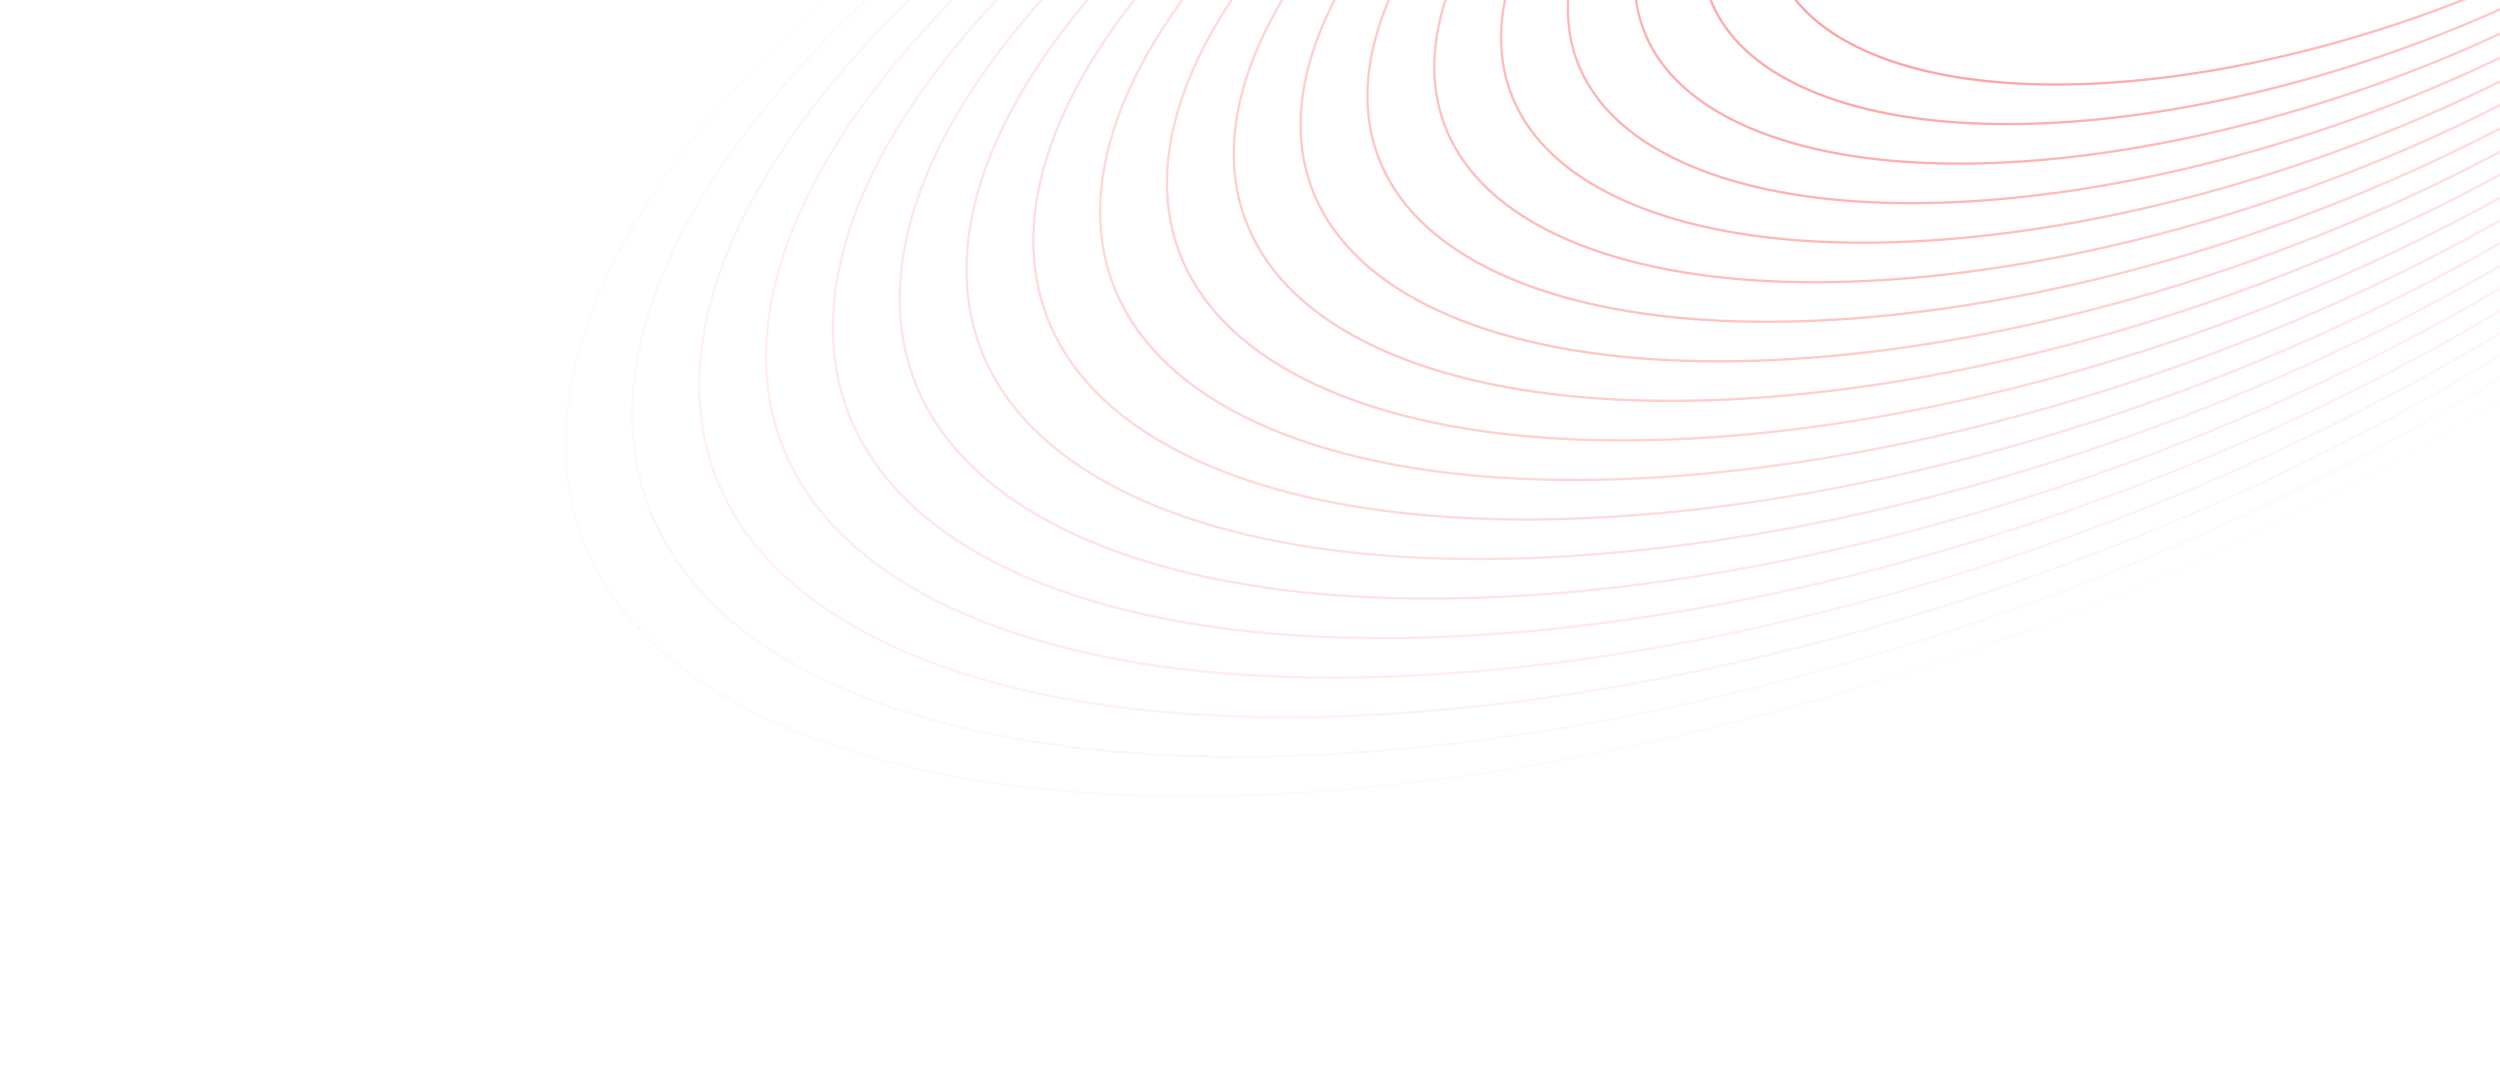 <svg width="1063" height="458" viewBox="0 0 1063 458" fill="none" xmlns="http://www.w3.org/2000/svg">
<g opacity="0.6">
<path opacity="0.053" d="M1062.1 170.564C1180 97.017 1253.12 16.213 1276.05 -54.965C1298.98 -126.146 1271.71 -187.654 1188.97 -222.699C1106.22 -257.744 983.554 -259.744 852.008 -234.566C720.469 -209.389 580.143 -157.05 462.238 -83.503C344.333 -9.957 271.214 70.848 248.284 142.025C225.354 213.207 252.626 274.714 335.368 309.759C418.11 344.804 540.78 346.804 672.326 321.626C803.865 296.45 944.191 244.11 1062.1 170.564Z" stroke="url(#paint0_linear_1_3031)"/>
<path opacity="0.105" d="M1065.89 158.783C1180.26 87.438 1251.19 9.053 1273.44 -59.992C1295.68 -129.042 1269.23 -188.705 1188.97 -222.699C1108.71 -256.693 989.713 -258.633 862.107 -234.209C734.508 -209.787 598.384 -159.015 484.009 -87.67C369.635 -16.326 298.705 62.059 276.462 131.105C254.219 200.154 280.674 259.817 360.934 293.811C441.195 327.805 560.187 329.746 687.793 305.322C815.391 280.899 951.516 230.127 1065.89 158.783Z" stroke="url(#paint1_linear_1_3031)"/>
<path opacity="0.158" d="M1069.69 147.002C1180.53 77.859 1249.27 1.894 1270.83 -65.019C1292.38 -131.937 1266.74 -189.756 1188.97 -222.698C1111.19 -255.641 995.874 -257.522 872.208 -233.852C748.549 -210.184 616.627 -160.98 505.782 -91.837C394.938 -22.694 326.197 53.271 304.642 120.185C283.085 187.102 308.724 244.921 386.502 277.864C464.28 310.806 579.595 312.688 703.261 289.018C826.919 265.35 958.842 216.145 1069.69 147.002Z" stroke="url(#paint2_linear_1_3031)"/>
<path opacity="0.211" d="M1073.48 135.22C1180.8 68.279 1247.35 -5.266 1268.22 -70.048C1289.09 -134.834 1264.26 -190.808 1188.97 -222.699C1113.67 -254.591 1002.03 -256.413 882.308 -233.497C762.589 -210.583 634.869 -162.946 527.554 -96.005C420.239 -29.064 353.689 44.481 332.82 109.263C311.95 174.048 336.773 230.023 412.069 261.914C487.365 293.805 599.002 295.628 718.728 272.712C838.447 249.798 966.167 202.161 1073.48 135.22Z" stroke="url(#paint3_linear_1_3031)"/>
<path opacity="0.263" d="M1077.28 123.44C1181.06 58.702 1245.42 -12.424 1265.6 -75.074C1285.79 -137.728 1261.78 -191.858 1188.97 -222.698C1116.15 -253.538 1008.19 -255.301 892.407 -233.14C776.628 -210.979 653.11 -164.91 549.325 -100.171C445.541 -35.432 381.18 35.694 360.998 98.344C340.815 160.997 364.822 215.127 437.636 245.967C510.449 276.807 618.408 278.57 734.194 256.409C849.973 234.249 973.492 188.179 1077.28 123.44Z" stroke="url(#paint4_linear_1_3031)"/>
<path opacity="0.316" d="M1081.07 111.658C1181.33 49.121 1243.5 -19.585 1262.99 -80.103C1282.49 -140.625 1259.3 -192.911 1188.97 -222.699C1118.64 -252.488 1014.35 -254.192 902.508 -232.785C790.669 -211.379 671.353 -166.876 571.098 -104.339C470.844 -41.803 408.673 26.904 389.178 87.421C369.681 147.943 392.872 200.229 463.204 230.018C533.536 259.807 637.816 261.51 749.662 240.103C861.502 218.697 980.818 174.195 1081.07 111.658Z" stroke="url(#paint5_linear_1_3031)"/>
<path opacity="0.368" d="M1084.87 99.877C1181.59 39.542 1241.57 -26.744 1260.38 -85.13C1279.19 -143.52 1256.82 -193.962 1188.97 -222.699C1121.12 -251.437 1020.51 -253.081 912.608 -232.428C804.708 -211.776 689.594 -168.841 592.869 -108.506C496.145 -48.172 436.164 18.115 417.355 76.501C398.546 134.891 420.92 185.332 488.77 214.07C556.62 242.807 657.223 244.452 765.129 223.799C873.028 203.147 988.143 160.212 1084.87 99.877Z" stroke="url(#paint6_linear_1_3031)"/>
<path opacity="0.421" d="M1088.66 88.097C1181.86 29.964 1239.65 -33.903 1257.77 -90.157C1275.89 -146.415 1254.33 -195.013 1188.97 -222.699C1123.6 -250.385 1026.67 -251.97 922.707 -232.071C818.748 -212.173 707.835 -170.806 614.641 -112.673C521.447 -54.54 463.656 9.327 445.534 65.581C427.411 121.839 448.969 170.436 514.337 198.122C579.705 225.809 676.629 227.394 780.596 207.495C884.555 187.597 995.468 146.229 1088.66 88.097Z" stroke="url(#paint7_linear_1_3031)"/>
<path opacity="0.474" d="M1092.46 76.316C1182.12 20.385 1237.72 -41.063 1255.16 -95.185C1272.59 -149.31 1251.85 -196.064 1188.97 -222.699C1126.08 -249.334 1032.83 -250.86 932.807 -231.715C832.787 -212.571 726.076 -172.771 636.412 -116.84C546.748 -60.909 491.146 0.538 473.711 54.66C456.275 108.786 477.017 155.539 539.903 182.174C602.789 208.809 696.036 210.335 796.062 191.19C896.081 172.047 1002.79 132.246 1092.46 76.316Z" stroke="url(#paint8_linear_1_3031)"/>
<path opacity="0.526" d="M1096.25 64.535C1182.39 10.806 1235.8 -48.222 1252.55 -100.212C1269.3 -152.206 1249.37 -197.115 1188.97 -222.699C1128.56 -248.282 1038.99 -249.749 942.908 -231.358C846.828 -212.969 744.319 -174.736 658.185 -121.007C572.051 -67.278 518.639 -8.251 501.891 43.739C485.142 95.733 505.068 140.642 565.471 166.226C625.875 191.81 715.444 193.277 811.53 174.886C907.61 156.496 1010.12 118.264 1096.25 64.535Z" stroke="url(#paint9_linear_1_3031)"/>
<path opacity="0.579" d="M1100.05 52.754C1182.65 1.227 1233.87 -55.381 1249.94 -105.239C1266 -155.101 1246.89 -198.166 1188.97 -222.698C1131.04 -247.231 1045.15 -248.639 953.007 -231.002C860.868 -213.366 762.561 -176.701 679.956 -125.174C597.352 -73.647 546.131 -17.039 530.069 32.819C514.007 82.681 533.116 125.746 591.038 150.278C648.959 174.811 734.85 176.218 826.997 158.581C919.136 140.946 1017.44 104.281 1100.05 52.754Z" stroke="url(#paint10_linear_1_3031)"/>
<path opacity="0.632" d="M1103.84 40.972C1182.92 -8.353 1231.95 -62.542 1247.32 -110.268C1262.7 -157.998 1244.41 -199.218 1188.97 -222.699C1133.53 -246.181 1051.31 -247.529 963.107 -230.646C874.907 -213.765 780.802 -178.667 701.728 -129.342C622.653 -80.017 573.622 -25.829 558.247 21.897C542.871 69.627 561.165 110.848 616.604 134.329C672.044 157.81 754.257 159.159 842.463 142.276C930.663 125.395 1024.77 90.297 1103.84 40.972Z" stroke="url(#paint11_linear_1_3031)"/>
<path opacity="0.684" d="M1107.64 29.192C1183.18 -17.931 1230.03 -69.699 1244.71 -115.294C1259.4 -160.892 1241.92 -200.268 1188.97 -222.698C1136.01 -245.128 1057.47 -246.417 973.208 -230.288C888.948 -214.161 799.045 -180.631 723.501 -133.508C647.957 -86.385 601.115 -34.616 586.427 10.978C571.738 56.576 589.215 95.953 642.172 118.382C695.13 140.812 773.665 142.102 857.932 125.973C942.192 109.846 1032.09 76.315 1107.64 29.192Z" stroke="url(#paint12_linear_1_3031)"/>
<path opacity="0.737" d="M1111.43 17.41C1183.45 -27.511 1228.1 -76.86 1242.1 -120.323C1256.1 -163.789 1239.44 -201.321 1188.97 -222.699C1138.49 -244.078 1063.63 -245.308 983.307 -229.933C902.987 -214.56 817.286 -182.597 745.272 -137.676C673.258 -92.755 628.606 -43.406 614.605 0.056C600.603 43.522 617.263 81.054 667.739 102.433C718.214 123.812 793.072 125.042 873.398 109.667C953.718 94.294 1039.42 62.331 1111.43 17.41Z" stroke="url(#paint13_linear_1_3031)"/>
<path opacity="0.789" d="M1115.23 5.629C1183.71 -37.09 1226.17 -84.02 1239.49 -125.35C1252.8 -166.684 1236.96 -202.372 1188.97 -222.699C1140.97 -243.026 1069.79 -244.197 993.407 -229.577C917.027 -214.958 835.527 -184.562 767.043 -141.843C698.559 -99.124 656.097 -52.195 642.783 -10.864C629.467 30.47 645.312 66.157 693.305 86.485C741.299 106.812 812.478 107.983 888.865 93.363C965.245 78.743 1046.74 48.348 1115.23 5.629Z" stroke="url(#paint14_linear_1_3031)"/>
<path opacity="0.842" d="M1119.02 -6.152C1183.98 -46.669 1224.25 -91.179 1236.88 -130.377C1249.51 -169.579 1234.48 -203.423 1188.97 -222.699C1143.45 -241.975 1075.95 -243.087 1003.51 -229.22C931.066 -215.355 853.768 -186.527 788.814 -146.01C723.861 -105.493 683.588 -60.983 670.961 -21.785C658.332 17.417 673.36 51.261 718.872 70.537C764.383 89.813 831.884 90.925 904.331 77.058C976.771 63.193 1054.07 34.365 1119.02 -6.152Z" stroke="url(#paint15_linear_1_3031)"/>
<path opacity="0.895" d="M1122.82 -17.933C1184.24 -56.248 1222.33 -98.338 1234.27 -135.405C1246.21 -172.475 1232 -204.474 1188.97 -222.699C1145.94 -240.924 1082.11 -241.976 1013.61 -228.864C945.107 -215.753 872.012 -188.492 810.588 -150.177C749.164 -111.862 711.081 -69.772 699.14 -32.706C687.199 4.365 701.411 36.364 744.44 54.589C787.469 72.814 851.293 73.866 919.8 60.754C988.3 47.643 1061.4 20.382 1122.82 -17.933Z" stroke="url(#paint16_linear_1_3031)"/>
<path opacity="0.947" d="M1126.61 -29.715C1184.51 -65.828 1220.4 -105.499 1231.65 -140.433C1242.91 -175.371 1229.51 -205.526 1188.97 -222.7C1148.42 -239.873 1088.27 -240.867 1023.71 -228.509C959.146 -216.152 890.253 -190.458 832.359 -154.345C774.465 -118.232 738.572 -78.562 727.318 -43.627C716.063 -8.689 729.459 21.466 770.006 38.64C810.553 55.813 870.699 56.806 935.266 44.448C999.826 32.092 1068.72 6.398 1126.61 -29.715Z" stroke="url(#paint17_linear_1_3031)"/>
<path d="M1130.41 -41.494C1184.77 -75.405 1218.48 -112.656 1229.04 -145.459C1239.61 -178.265 1227.03 -206.576 1188.97 -222.698C1150.9 -238.821 1094.43 -239.755 1033.81 -228.151C973.186 -216.548 908.494 -192.422 854.13 -158.511C799.766 -124.6 766.063 -87.349 755.496 -54.546C744.928 -21.74 757.508 6.571 795.573 22.693C833.638 38.815 890.106 39.749 950.733 28.145C1011.35 16.543 1076.04 -7.583 1130.41 -41.494Z" stroke="url(#paint18_linear_1_3031)"/>
</g>
<defs>
<linearGradient id="paint0_linear_1_3031" x1="334.944" y1="310.024" x2="656.317" y2="-448.744" gradientUnits="userSpaceOnUse">
<stop stop-color="#FF6565"/>
<stop offset="1" stop-color="#FF7272" stop-opacity="0"/>
</linearGradient>
<linearGradient id="paint1_linear_1_3031" x1="360.51" y1="294.076" x2="672.267" y2="-441.988" gradientUnits="userSpaceOnUse">
<stop stop-color="#FF6565"/>
<stop offset="1" stop-color="#FF7272" stop-opacity="0"/>
</linearGradient>
<linearGradient id="paint2_linear_1_3031" x1="386.078" y1="278.128" x2="688.219" y2="-435.232" gradientUnits="userSpaceOnUse">
<stop stop-color="#FF6565"/>
<stop offset="1" stop-color="#FF7272" stop-opacity="0"/>
</linearGradient>
<linearGradient id="paint3_linear_1_3031" x1="411.645" y1="262.179" x2="704.169" y2="-428.477" gradientUnits="userSpaceOnUse">
<stop stop-color="#FF6565"/>
<stop offset="1" stop-color="#FF7272" stop-opacity="0"/>
</linearGradient>
<linearGradient id="paint4_linear_1_3031" x1="437.211" y1="246.232" x2="720.119" y2="-421.72" gradientUnits="userSpaceOnUse">
<stop stop-color="#FF6565"/>
<stop offset="1" stop-color="#FF7272" stop-opacity="0"/>
</linearGradient>
<linearGradient id="paint5_linear_1_3031" x1="462.78" y1="230.283" x2="736.072" y2="-414.966" gradientUnits="userSpaceOnUse">
<stop stop-color="#FF6565"/>
<stop offset="1" stop-color="#FF7272" stop-opacity="0"/>
</linearGradient>
<linearGradient id="paint6_linear_1_3031" x1="488.346" y1="214.334" x2="752.022" y2="-408.21" gradientUnits="userSpaceOnUse">
<stop stop-color="#FF6565"/>
<stop offset="1" stop-color="#FF7272" stop-opacity="0"/>
</linearGradient>
<linearGradient id="paint7_linear_1_3031" x1="513.913" y1="198.387" x2="767.972" y2="-401.453" gradientUnits="userSpaceOnUse">
<stop stop-color="#FF6565"/>
<stop offset="1" stop-color="#FF7272" stop-opacity="0"/>
</linearGradient>
<linearGradient id="paint8_linear_1_3031" x1="539.479" y1="182.439" x2="783.922" y2="-394.697" gradientUnits="userSpaceOnUse">
<stop stop-color="#FF6565"/>
<stop offset="1" stop-color="#FF7272" stop-opacity="0"/>
</linearGradient>
<linearGradient id="paint9_linear_1_3031" x1="565.047" y1="166.491" x2="799.874" y2="-387.941" gradientUnits="userSpaceOnUse">
<stop stop-color="#FF6565"/>
<stop offset="1" stop-color="#FF7272" stop-opacity="0"/>
</linearGradient>
<linearGradient id="paint10_linear_1_3031" x1="590.614" y1="150.543" x2="815.825" y2="-381.185" gradientUnits="userSpaceOnUse">
<stop stop-color="#FF6565"/>
<stop offset="1" stop-color="#FF7272" stop-opacity="0"/>
</linearGradient>
<linearGradient id="paint11_linear_1_3031" x1="616.18" y1="134.594" x2="831.775" y2="-374.43" gradientUnits="userSpaceOnUse">
<stop stop-color="#FF6565"/>
<stop offset="1" stop-color="#FF7272" stop-opacity="0"/>
</linearGradient>
<linearGradient id="paint12_linear_1_3031" x1="641.748" y1="118.647" x2="847.727" y2="-367.673" gradientUnits="userSpaceOnUse">
<stop stop-color="#FF6565"/>
<stop offset="1" stop-color="#FF7272" stop-opacity="0"/>
</linearGradient>
<linearGradient id="paint13_linear_1_3031" x1="667.315" y1="102.698" x2="863.677" y2="-360.919" gradientUnits="userSpaceOnUse">
<stop stop-color="#FF6565"/>
<stop offset="1" stop-color="#FF7272" stop-opacity="0"/>
</linearGradient>
<linearGradient id="paint14_linear_1_3031" x1="692.881" y1="86.749" x2="879.627" y2="-354.163" gradientUnits="userSpaceOnUse">
<stop stop-color="#FF6565"/>
<stop offset="1" stop-color="#FF7272" stop-opacity="0"/>
</linearGradient>
<linearGradient id="paint15_linear_1_3031" x1="718.447" y1="70.801" x2="895.578" y2="-347.407" gradientUnits="userSpaceOnUse">
<stop stop-color="#FF6565"/>
<stop offset="1" stop-color="#FF7272" stop-opacity="0"/>
</linearGradient>
<linearGradient id="paint16_linear_1_3031" x1="744.016" y1="54.853" x2="911.53" y2="-340.651" gradientUnits="userSpaceOnUse">
<stop stop-color="#FF6565"/>
<stop offset="1" stop-color="#FF7272" stop-opacity="0"/>
</linearGradient>
<linearGradient id="paint17_linear_1_3031" x1="769.582" y1="38.904" x2="927.48" y2="-333.896" gradientUnits="userSpaceOnUse">
<stop stop-color="#FF6565"/>
<stop offset="1" stop-color="#FF7272" stop-opacity="0"/>
</linearGradient>
<linearGradient id="paint18_linear_1_3031" x1="795.149" y1="22.958" x2="943.43" y2="-327.138" gradientUnits="userSpaceOnUse">
<stop stop-color="#FF6565"/>
<stop offset="1" stop-color="#FF7272" stop-opacity="0"/>
</linearGradient>
</defs>
</svg>
